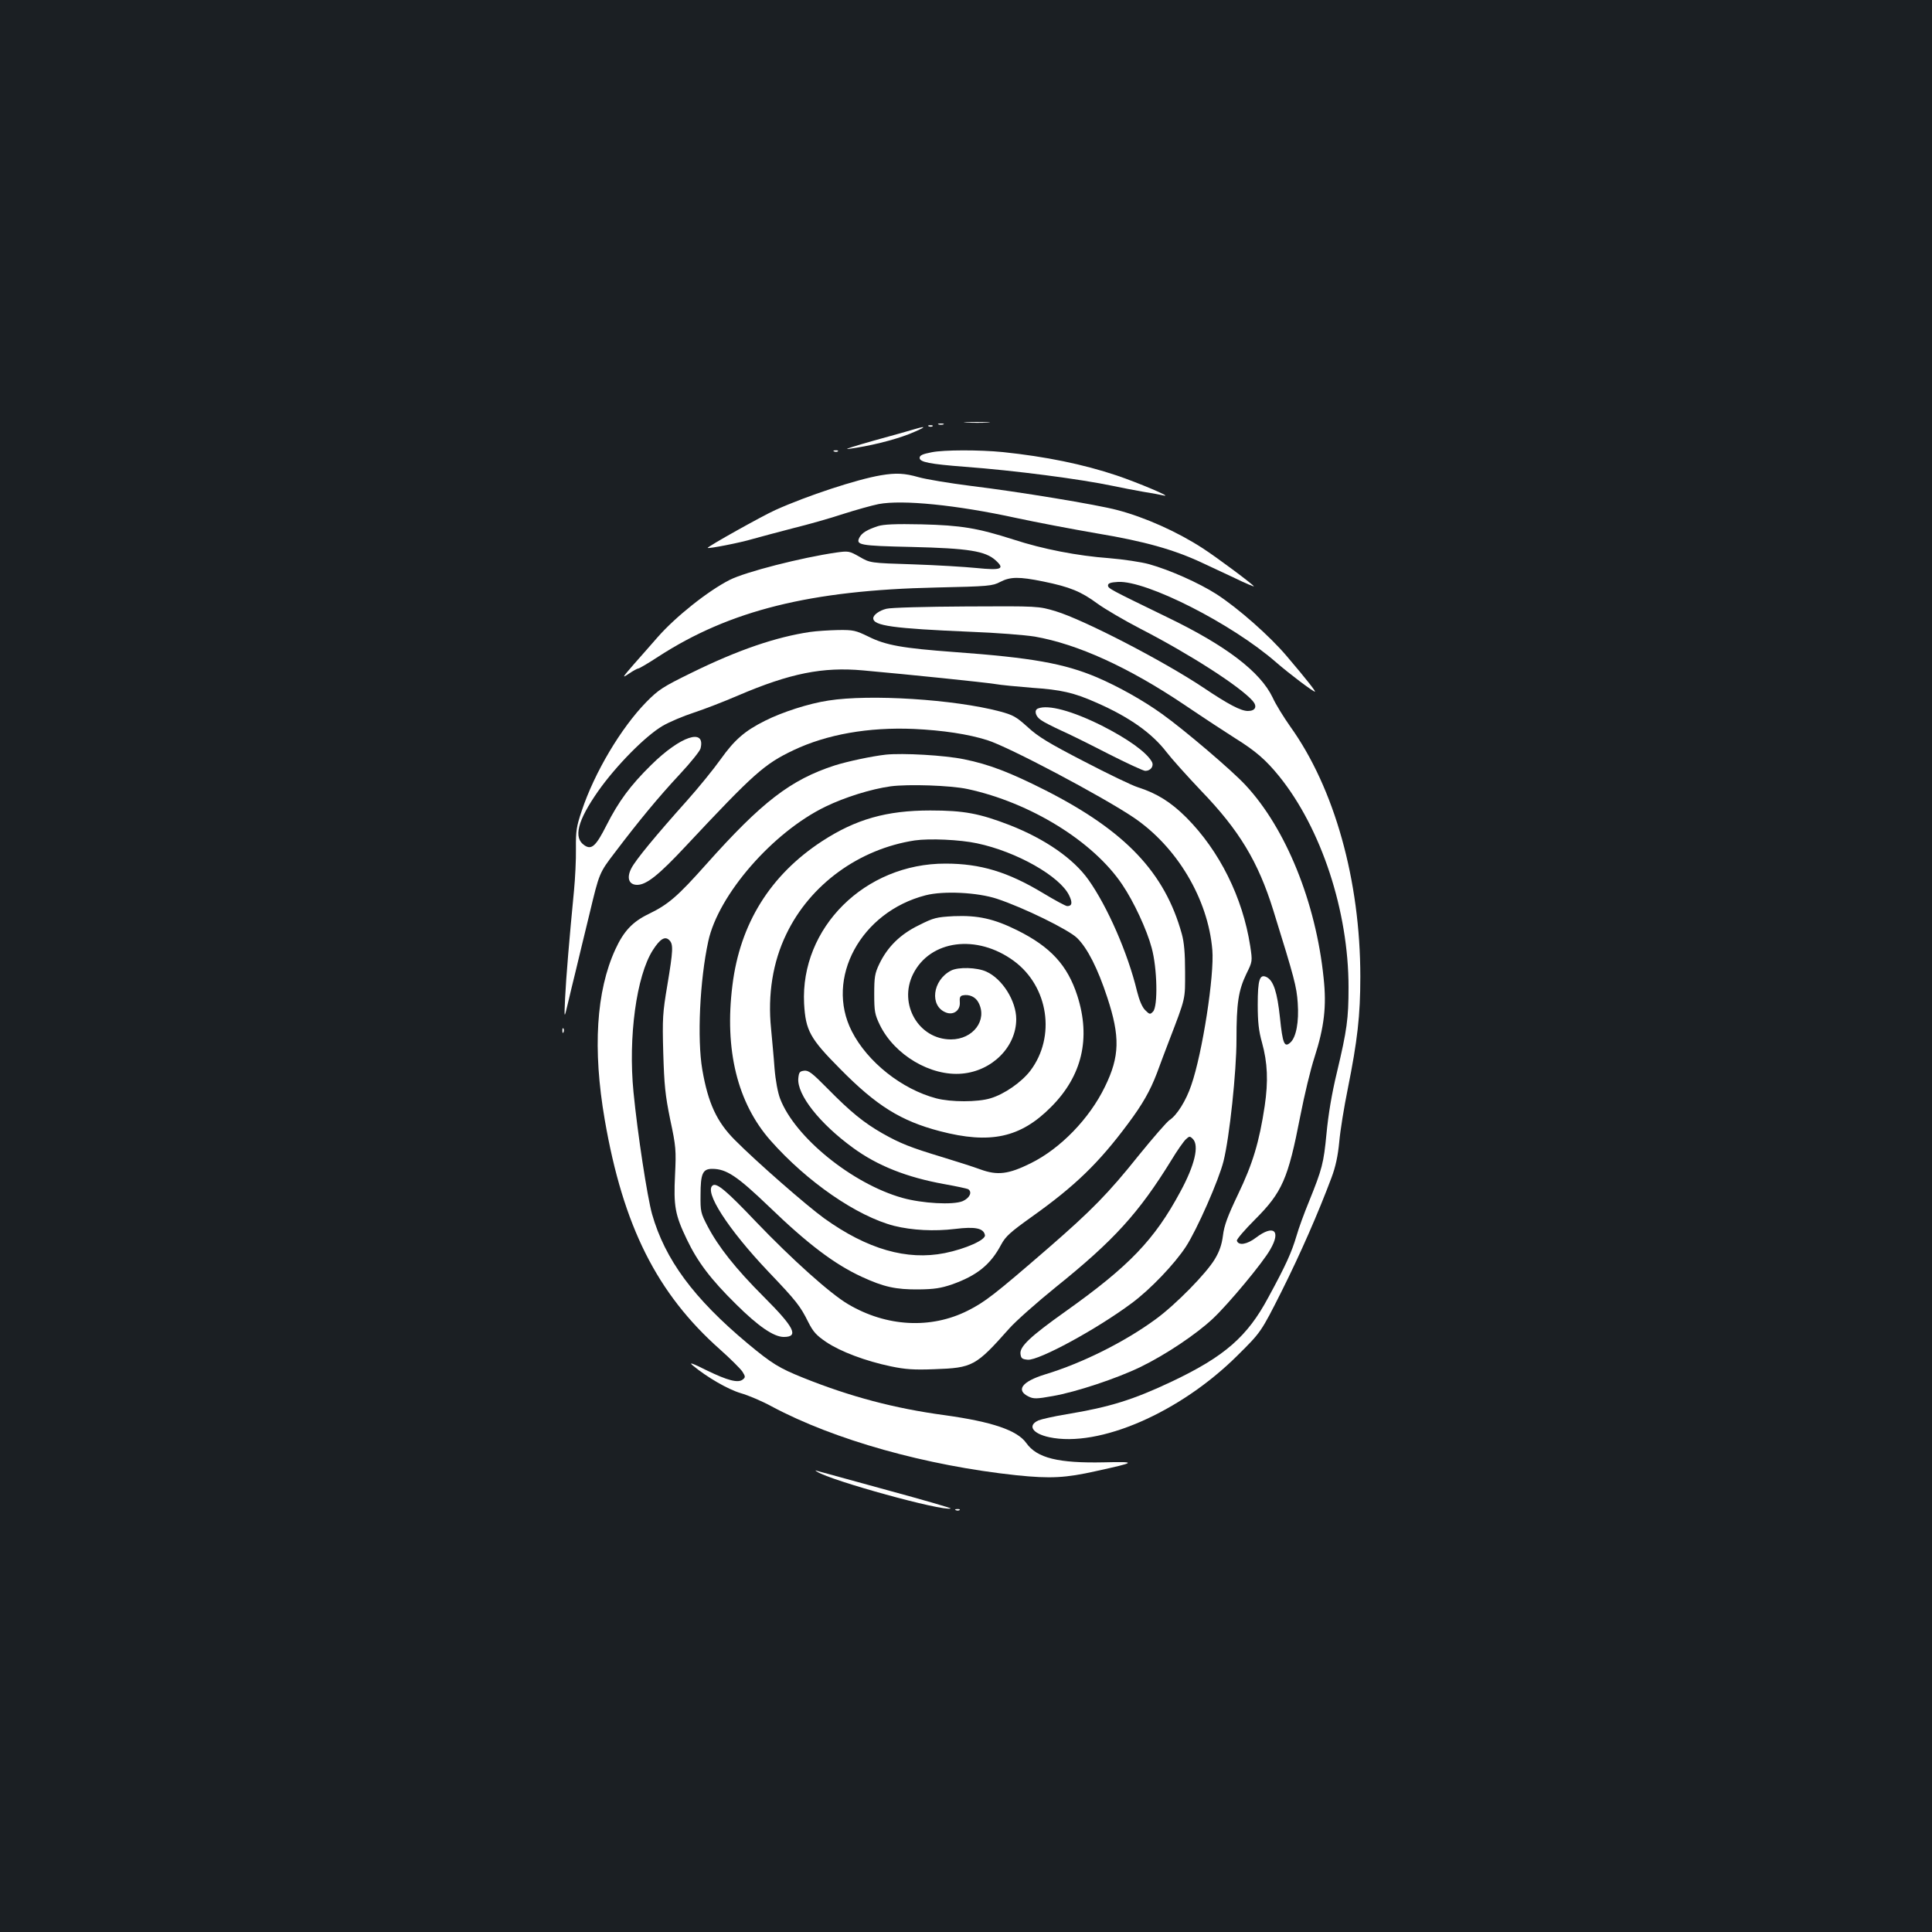 <?xml version="1.0" standalone="no"?>
<!DOCTYPE svg PUBLIC "-//W3C//DTD SVG 20010904//EN"
 "http://www.w3.org/TR/2001/REC-SVG-20010904/DTD/svg10.dtd">
<svg version="1.0" xmlns="http://www.w3.org/2000/svg"
 width="1000pt" height="1000pt" viewBox="0 0 1000 1000"
 preserveAspectRatio="xMidYMid meet">
<rect width="100%" height="100%" fill="#1b1f23"/>
<g transform="translate(0,1000) scale(0.1,-0.1)"
fill="#ffffff" stroke="none">
<path d="M5003 7813 c32 -2 81 -2 110 0 29 2 3 3 -58 3 -60 0 -84 -1 -52 -3z"/>
<path d="M4858 7803 c6 -2 18 -2 25 0 6 3 1 5 -13 5 -14 0 -19 -2 -12 -5z"/>
<path d="M4808 7793 c7 -3 16 -2 19 1 4 3 -2 6 -13 5 -11 0 -14 -3 -6 -6z"/>
<path d="M4735 7779 c-16 -5 -111 -32 -210 -59 -99 -28 -160 -47 -135 -44 111
15 232 45 315 77 84 34 100 47 30 26z"/>
<path d="M4318 7663 c7 -3 16 -2 19 1 4 3 -2 6 -13 5 -11 0 -14 -3 -6 -6z"/>
<path d="M4822 7659 c-47 -9 -62 -16 -62 -29 0 -22 53 -32 233 -46 258 -19
601 -64 767 -99 41 -9 111 -22 155 -30 44 -7 94 -16 110 -20 45 -9 -138 68
-245 104 -173 58 -368 98 -589 121 -120 12 -307 12 -369 -1z"/>
<path d="M4560 7540 c-125 -21 -383 -106 -547 -180 -65 -29 -355 -191 -350
-196 5 -5 169 27 232 46 39 11 133 36 210 56 77 19 194 52 260 74 66 21 148
44 183 51 123 23 400 -4 712 -72 102 -22 291 -58 419 -80 246 -41 398 -84 543
-152 40 -19 117 -55 171 -80 53 -26 97 -44 97 -42 0 7 -193 151 -266 198 -131
85 -299 160 -441 197 -104 28 -511 95 -758 125 -110 14 -231 34 -270 45 -73
21 -118 23 -195 10z"/>
<path d="M4545 7277 c-58 -19 -83 -35 -96 -58 -21 -40 -2 -44 269 -50 294 -7
382 -21 435 -69 50 -45 31 -53 -99 -40 -59 6 -208 15 -329 19 -221 7 -221 7
-276 39 -53 30 -57 31 -121 22 -179 -26 -470 -100 -552 -142 -112 -57 -279
-190 -372 -296 -32 -37 -88 -100 -124 -141 -60 -69 -62 -73 -25 -48 22 15 44
27 49 27 5 0 51 27 103 61 370 240 789 344 1438 358 274 6 292 8 332 29 52 27
97 28 224 2 137 -28 195 -52 279 -114 40 -29 141 -88 224 -131 254 -131 513
-297 580 -373 25 -29 14 -52 -25 -52 -36 0 -101 34 -229 120 -208 139 -620
352 -765 396 -90 27 -90 27 -465 25 -206 -1 -392 -6 -412 -12 -37 -9 -68 -32
-68 -49 0 -39 103 -53 501 -70 136 -5 286 -17 335 -25 222 -39 484 -158 773
-352 102 -69 221 -147 264 -174 106 -66 159 -112 228 -197 218 -270 359 -698
359 -1092 0 -163 -8 -221 -60 -440 -27 -111 -45 -221 -54 -317 -15 -155 -22
-182 -91 -353 -24 -58 -53 -137 -64 -176 -26 -87 -54 -150 -146 -319 -109
-204 -227 -306 -498 -435 -201 -95 -322 -133 -546 -170 -67 -11 -132 -26 -146
-32 -58 -26 -32 -68 56 -87 257 -55 677 127 975 424 121 120 121 120 227 330
99 198 190 406 259 590 21 56 33 112 40 185 5 58 25 181 44 274 50 250 65 378
65 581 0 497 -134 976 -363 1295 -33 47 -75 114 -91 150 -64 133 -240 268
-547 416 -294 143 -305 148 -305 164 0 11 14 16 52 18 147 8 589 -216 818
-416 68 -59 191 -152 201 -152 6 0 -43 63 -146 184 -88 104 -251 248 -364 321
-91 58 -241 125 -349 155 -40 11 -133 25 -207 31 -163 12 -343 47 -493 96
-188 60 -272 74 -477 79 -136 3 -196 0 -225 -9z"/>
<path d="M4193 6729 c-176 -26 -373 -93 -613 -211 -149 -73 -171 -87 -235
-152 -130 -133 -268 -364 -334 -563 -27 -80 -31 -104 -30 -195 1 -57 -4 -155
-10 -218 -24 -247 -41 -450 -46 -555 -5 -110 -5 -110 14 -30 10 44 29 121 41
170 12 50 44 184 72 298 50 209 50 209 131 315 125 165 226 287 336 405 56 60
104 120 107 133 27 108 -104 64 -255 -85 -109 -107 -169 -189 -232 -313 -54
-107 -77 -128 -113 -104 -60 39 -37 128 70 281 93 132 245 286 334 338 36 21
108 51 160 68 52 17 156 57 230 89 269 115 438 149 647 130 245 -22 622 -61
680 -70 34 -6 122 -14 195 -20 150 -10 216 -25 331 -76 172 -75 290 -159 365
-257 26 -34 106 -123 178 -199 198 -205 296 -368 374 -618 111 -357 121 -396
127 -481 7 -98 -8 -178 -38 -205 -31 -28 -40 -7 -54 129 -14 131 -33 190 -68
209 -37 19 -47 -12 -47 -142 0 -89 5 -136 22 -196 29 -105 33 -200 14 -329
-28 -186 -62 -299 -138 -457 -54 -113 -72 -162 -78 -213 -6 -47 -18 -82 -42
-122 -44 -74 -203 -236 -306 -311 -159 -117 -381 -228 -573 -286 -120 -37
-153 -82 -84 -115 25 -12 41 -12 124 3 121 21 331 91 453 150 132 64 291 171
376 251 80 75 260 291 297 358 57 98 17 130 -74 61 -46 -35 -90 -43 -99 -16
-2 7 40 56 93 109 142 142 172 211 235 535 21 108 54 246 74 306 50 156 63
263 47 410 -40 392 -196 775 -404 998 -70 76 -318 287 -433 369 -96 69 -224
141 -336 189 -170 72 -338 102 -738 131 -269 20 -355 35 -445 80 -66 32 -78
35 -156 34 -46 -1 -112 -5 -146 -10z"/>
<path d="M4288 6374 c-101 -15 -240 -60 -329 -105 -104 -52 -157 -98 -229
-199 -37 -52 -116 -149 -175 -215 -162 -181 -265 -306 -287 -349 -26 -50 -13
-86 30 -86 48 0 112 51 252 201 354 378 406 424 557 496 173 82 388 120 623
110 151 -7 282 -27 380 -58 110 -34 595 -291 757 -400 225 -152 386 -422 408
-686 11 -130 -51 -533 -109 -700 -27 -80 -74 -155 -112 -180 -14 -9 -85 -91
-159 -182 -159 -199 -245 -286 -468 -480 -283 -245 -329 -280 -418 -325 -191
-96 -421 -84 -620 34 -93 55 -289 231 -475 425 -152 160 -203 203 -224 190
-49 -30 78 -227 288 -448 145 -152 164 -177 205 -259 26 -52 43 -70 93 -104
74 -50 205 -99 334 -126 76 -16 121 -19 225 -15 200 7 215 15 390 212 33 37
141 133 240 213 301 242 429 383 598 657 30 50 64 98 75 108 18 17 21 17 36 2
34 -34 10 -136 -65 -274 -134 -249 -265 -385 -594 -619 -183 -130 -238 -182
-233 -220 3 -23 8 -27 38 -30 58 -4 357 158 538 293 96 71 221 202 280 292 58
89 171 346 195 443 31 124 67 464 67 629 0 189 10 254 51 340 32 65 32 65 20
145 -39 251 -159 492 -330 664 -81 81 -154 126 -251 157 -30 9 -156 70 -279
134 -182 94 -238 128 -291 177 -60 54 -75 63 -146 82 -235 62 -671 90 -886 56z"/>
<path d="M5373 6333 c-22 -8 -14 -41 15 -60 15 -11 61 -34 102 -53 41 -18 152
-73 247 -122 95 -48 181 -88 191 -88 28 0 46 25 34 47 -27 49 -123 118 -259
187 -154 77 -278 110 -330 89z"/>
<path d="M4585 6094 c-72 -8 -199 -35 -265 -56 -228 -74 -377 -189 -665 -512
-148 -166 -195 -207 -298 -257 -83 -40 -129 -89 -172 -183 -99 -215 -118 -516
-55 -881 95 -551 270 -900 597 -1190 54 -48 106 -100 116 -115 15 -24 16 -29
2 -40 -24 -20 -78 -6 -189 48 -72 36 -92 43 -71 25 75 -62 182 -124 249 -144
39 -11 112 -42 161 -69 324 -173 798 -306 1267 -356 176 -18 253 -14 413 22
209 46 211 49 39 45 -236 -5 -347 22 -402 100 -47 66 -177 110 -422 144 -260
35 -489 96 -731 193 -127 51 -164 74 -289 178 -280 234 -428 435 -495 670 -25
90 -75 416 -96 631 -28 284 15 602 100 735 37 58 63 74 85 52 22 -21 20 -54
-10 -234 -24 -142 -26 -171 -21 -350 5 -166 10 -218 36 -345 30 -140 31 -159
25 -286 -8 -162 0 -207 61 -334 56 -117 123 -206 256 -337 114 -113 194 -168
246 -168 79 0 55 49 -102 206 -149 149 -237 261 -293 368 -35 67 -37 76 -36
161 0 110 11 135 60 135 74 0 129 -37 294 -195 202 -195 340 -299 481 -364
113 -52 175 -66 294 -65 80 1 114 6 173 26 129 46 199 102 254 206 23 43 48
65 160 145 222 158 345 277 496 480 77 103 115 171 150 262 16 44 44 118 62
165 89 232 84 214 84 360 0 95 -5 153 -17 196 -88 318 -292 533 -705 743 -184
93 -293 135 -422 161 -101 21 -317 33 -405 24z m423 -178 c325 -70 651 -271
801 -495 59 -87 127 -233 152 -327 29 -105 33 -304 7 -330 -15 -16 -18 -15
-41 8 -15 15 -30 50 -42 98 -47 196 -153 438 -251 576 -78 110 -224 211 -407
283 -158 61 -238 76 -412 76 -226 0 -385 -45 -560 -159 -268 -175 -425 -427
-464 -746 -42 -334 26 -609 197 -803 189 -214 447 -392 640 -442 93 -23 207
-29 315 -16 105 13 148 4 155 -32 5 -24 -99 -71 -208 -93 -196 -39 -401 20
-624 180 -90 65 -350 292 -462 405 -94 94 -139 191 -169 365 -27 158 -13 462
31 664 52 241 334 565 607 697 101 49 236 91 337 105 90 12 310 5 398 -14z
m49 -281 c205 -43 430 -171 477 -270 18 -37 15 -55 -10 -55 -8 0 -65 31 -128
69 -180 108 -321 151 -502 151 -417 1 -752 -332 -732 -725 8 -139 30 -180 186
-337 189 -192 315 -270 517 -323 261 -68 417 -34 575 125 161 161 207 356 136
577 -51 157 -138 252 -311 338 -121 60 -204 78 -328 73 -90 -5 -104 -8 -181
-47 -97 -47 -163 -113 -205 -201 -23 -48 -26 -68 -26 -155 0 -90 3 -106 29
-160 76 -156 264 -267 426 -252 156 14 280 139 280 282 0 94 -72 209 -155 246
-48 22 -145 25 -183 5 -96 -50 -112 -184 -25 -217 39 -15 74 12 71 53 -2 24 1
33 15 36 34 7 67 -8 82 -38 47 -90 -28 -190 -143 -190 -167 0 -273 183 -196
338 88 177 330 209 522 68 179 -132 218 -392 85 -568 -45 -59 -135 -122 -207
-143 -66 -20 -204 -20 -280 0 -178 47 -356 188 -437 347 -140 274 47 618 382
704 93 24 269 15 369 -18 139 -46 371 -160 415 -203 54 -53 107 -158 156 -307
67 -203 65 -306 -12 -463 -80 -165 -230 -320 -384 -396 -115 -57 -172 -64
-260 -32 -38 14 -126 42 -195 63 -169 51 -221 72 -313 124 -96 55 -164 110
-285 233 -78 79 -97 94 -120 91 -23 -3 -27 -8 -30 -40 -7 -84 110 -233 283
-359 127 -93 279 -153 473 -188 62 -11 117 -23 123 -26 23 -15 8 -46 -28 -62
-50 -21 -210 -12 -313 17 -259 73 -556 314 -632 513 -12 31 -24 95 -29 157 -4
58 -13 150 -18 206 -18 176 9 345 79 489 123 257 377 441 665 485 76 11 234 4
322 -15z"/>
<path d="M2911 4664 c0 -11 3 -14 6 -6 3 7 2 16 -1 19 -3 4 -6 -2 -5 -13z"/>
<path d="M4230 2382 c72 -46 647 -205 691 -190 5 2 -144 45 -332 96 -187 51
-348 96 -357 98 -14 5 -15 4 -2 -4z"/>
<path d="M4948 2183 c7 -3 16 -2 19 1 4 3 -2 6 -13 5 -11 0 -14 -3 -6 -6z"/>
</g>
</svg>
